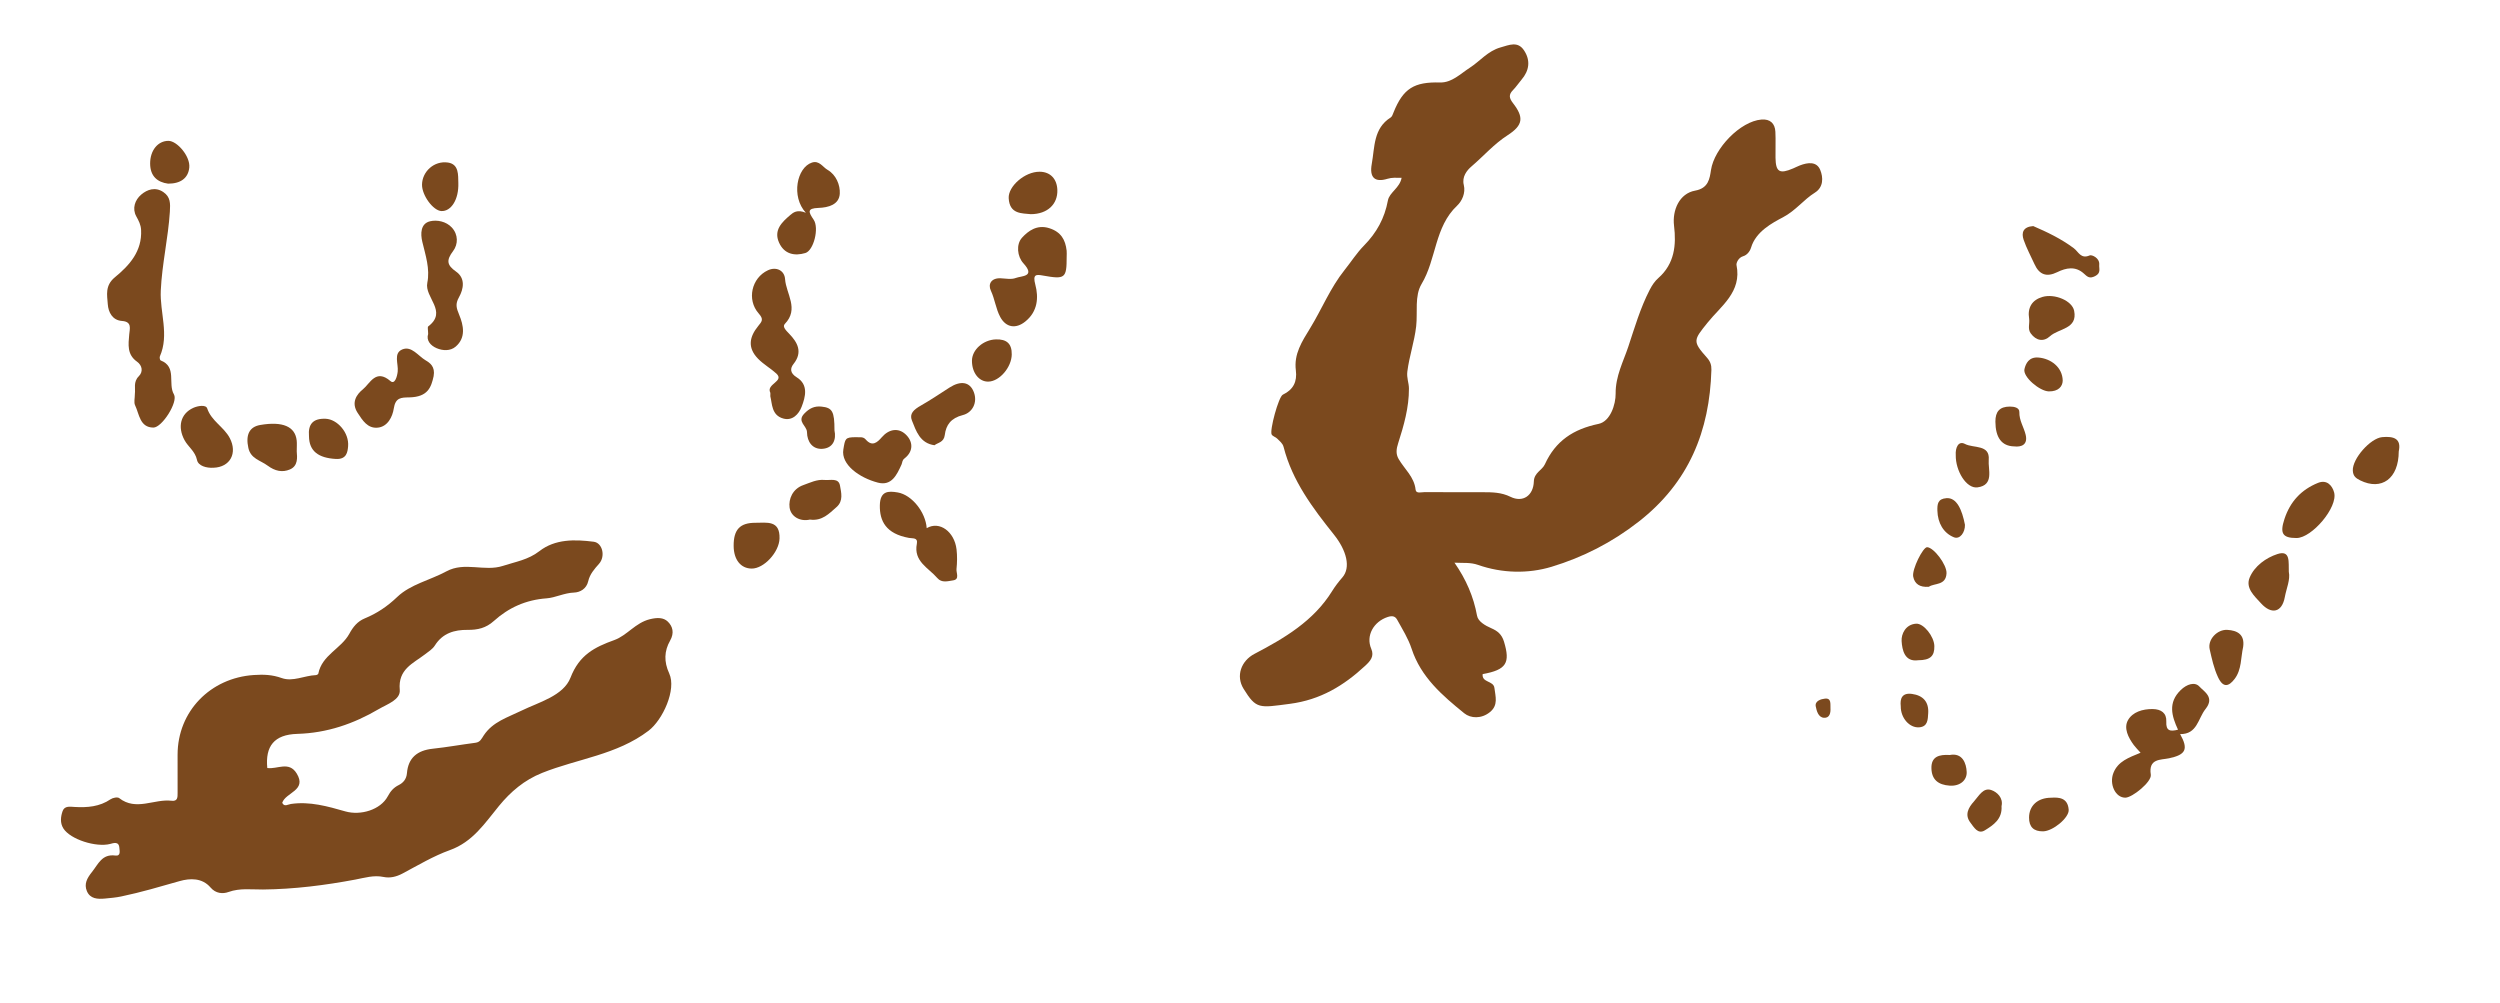 <?xml version="1.0" encoding="iso-8859-1"?>
<!-- Generator: Adobe Illustrator 16.0.0, SVG Export Plug-In . SVG Version: 6.00 Build 0)  -->
<!DOCTYPE svg PUBLIC "-//W3C//DTD SVG 1.1//EN" "http://www.w3.org/Graphics/SVG/1.1/DTD/svg11.dtd">
<svg version="1.1" id="Layer_1" xmlns="http://www.w3.org/2000/svg" xmlns:xlink="http://www.w3.org/1999/xlink" x="0px" y="0px"
	 width="401.604px" height="161.081px" viewBox="0 0 401.604 161.081" style="enable-background:new 0 0 401.604 161.081;"
	 xml:space="preserve">
<g>
	<g>
		<path style="fill:none;" d="M200.811,160.539c-65.998,0-131.995-0.007-197.993,0.04c-1.738,0.001-2.32-0.23-2.317-2.193
			c0.068-51.931,0.068-103.862,0-155.793C0.498,0.732,0.993,0.499,2.673,0.5C134.75,0.543,266.827,0.542,398.905,0.505
			c1.618,0,2.201,0.143,2.199,2.065c-0.074,52.013-0.071,104.026-0.009,156.039c0.002,1.747-0.438,1.973-2.047,1.972
			C332.969,160.532,266.89,160.539,200.811,160.539z M225.156,28.565c-0.291,1.635-1.958,2.334-2.2,3.641
			c-0.529,2.865-1.815,5.185-3.834,7.238c-1.168,1.188-2.08,2.625-3.127,3.935c-2.285,2.856-3.642,6.256-5.523,9.332
			c-1.332,2.176-2.634,4.15-2.303,6.783c0.23,1.823-0.399,3.1-2.094,3.91c-0.682,0.325-2.162,5.787-1.785,6.406
			c0.182,0.298,0.657,0.402,0.91,0.676c0.374,0.404,0.845,0.7,1.006,1.332c1.388,5.436,4.68,9.805,8.089,14.075
			c2.031,2.543,2.732,5.282,1.343,6.873c-0.611,0.701-1.157,1.408-1.648,2.201c-2.978,4.804-7.663,7.56-12.476,10.078
			c-2.119,1.108-3.03,3.528-1.737,5.615c2.046,3.305,2.497,3.051,7.437,2.405c4.901-0.642,8.648-2.913,12.094-6.112
			c0.815-0.757,1.499-1.508,0.973-2.728c-0.906-2.103,0.384-4.368,2.636-5.107c0.823-0.271,1.239-0.084,1.538,0.458
			c0.835,1.513,1.778,3.013,2.309,4.639c1.491,4.57,4.95,7.521,8.452,10.364c1.048,0.851,2.777,0.92,4.136-0.188
			c1.363-1.113,0.882-2.489,0.716-3.873c-0.145-1.202-2.052-0.823-1.892-2.227c3.829-0.688,4.465-1.789,3.429-5.216
			c-0.361-1.192-1.068-1.734-2.034-2.152c-1.001-0.434-2.126-1.088-2.294-2.01c-0.559-3.068-1.754-5.825-3.626-8.521
			c1.449,0.076,2.559-0.074,3.797,0.359c3.86,1.354,8.05,1.433,11.797,0.3c5.016-1.518,9.703-3.893,13.999-7.25
			c8.065-6.303,11.395-14.532,11.679-24.393c0.022-0.775-0.182-1.354-0.719-1.955c-2.364-2.646-2.13-2.825,0.068-5.577
			c2.167-2.714,5.571-4.95,4.684-9.306c-0.056-0.271,0.257-1.172,1.071-1.41c0.569-0.166,1.069-0.715,1.271-1.389
			c0.768-2.576,3.413-3.963,5.13-4.868c2.059-1.083,3.299-2.819,5.118-3.952c1.402-0.873,1.354-2.449,0.862-3.646
			c-0.577-1.406-2.002-1.215-3.261-0.733c-0.371,0.142-0.725,0.329-1.091,0.485c-2.188,0.936-2.795,0.576-2.833-1.711
			c-0.023-1.39,0.048-2.784-0.021-4.17c-0.066-1.36-0.854-2.081-2.232-1.971c-3.4,0.271-7.589,4.637-8.112,8.103
			c-0.212,1.398-0.403,2.933-2.552,3.319c-2.512,0.45-3.688,3.121-3.384,5.635c0.375,3.088,0.092,6.103-2.505,8.391
			c-0.578,0.508-1.009,1.141-1.398,1.894c-1.514,2.922-2.442,6.131-3.448,9.157c-0.772,2.325-2.062,4.731-2.03,7.515
			c0.021,1.744-0.857,4.482-2.736,4.875c-4.063,0.849-6.917,2.729-8.631,6.491c-0.442,0.97-1.73,1.34-1.773,2.751
			c-0.068,2.284-1.768,3.452-3.751,2.475c-1.489-0.732-2.937-0.735-4.457-0.74c-3.107-0.009-6.216,0.011-9.324-0.016
			c-0.512-0.005-1.389,0.303-1.463-0.388c-0.219-2.068-1.789-3.312-2.729-4.934c-0.489-0.845-0.354-1.65-0.07-2.536
			c0.915-2.859,1.742-5.74,1.729-8.79c-0.004-0.908-0.387-1.685-0.256-2.728c0.309-2.456,1.139-4.793,1.42-7.273
			c0.255-2.257-0.287-4.867,0.869-6.793c2.395-3.987,2.063-9.15,5.712-12.582c0.767-0.721,1.391-2.019,1.066-3.319
			c-0.326-1.316,0.507-2.355,1.229-2.97c1.94-1.653,3.612-3.601,5.797-5.008c2.516-1.62,2.657-2.869,0.875-5.171
			c-0.622-0.803-0.718-1.366,0.01-2.095c0.497-0.499,0.884-1.104,1.345-1.642c1.271-1.481,1.494-3.112,0.422-4.731
			c-1.013-1.528-2.387-0.866-3.784-0.474c-2.037,0.572-3.282,2.202-4.936,3.268c-1.488,0.96-2.882,2.411-4.771,2.361
			c-4.148-0.11-5.918,0.936-7.475,4.817c-0.115,0.288-0.225,0.661-0.455,0.806c-2.802,1.764-2.552,4.78-3.04,7.459
			c-0.399,2.193,0.49,3.018,2.521,2.391C223.628,28.492,224.31,28.559,225.156,28.565z M42.937,123.376
			c-0.339-3.492,1.089-5.378,4.827-5.486c4.77-0.138,9.051-1.613,13.085-3.983c1.352-0.795,3.519-1.493,3.372-3.086
			c-0.306-3.314,2.141-4.242,4.028-5.691c0.58-0.445,1.245-0.857,1.605-1.433c1.248-1.994,3.157-2.537,5.274-2.515
			c1.608,0.017,2.946-0.292,4.197-1.419c2.392-2.153,5.146-3.403,8.489-3.647c1.409-0.103,2.828-0.872,4.397-0.926
			c0.974-0.033,2.005-0.597,2.283-1.816c0.258-1.132,0.975-1.953,1.737-2.804c1.061-1.186,0.573-3.362-0.855-3.546
			c-3.027-0.388-6.187-0.46-8.728,1.514c-1.795,1.394-3.827,1.7-5.836,2.359c-2.992,0.981-6.137-0.719-9.103,0.887
			c-2.613,1.415-5.768,2.079-7.888,4.104c-1.606,1.536-3.262,2.641-5.227,3.451c-1.177,0.486-1.875,1.371-2.477,2.473
			c-1.307,2.39-4.396,3.415-4.979,6.398c-0.021,0.104-0.254,0.234-0.392,0.239c-1.847,0.07-3.704,1.109-5.483,0.474
			c-1.529-0.546-2.88-0.596-4.491-0.489c-6.961,0.459-12.241,5.829-12.241,12.808c0,2.045-0.007,4.09,0.002,6.134
			c0.003,0.688,0.021,1.377-0.972,1.256c-2.786-0.339-5.689,1.705-8.417-0.43c-0.262-0.205-1.021-0.052-1.377,0.189
			c-1.774,1.207-3.735,1.354-5.779,1.238c-0.713-0.04-1.614-0.217-1.924,0.656c-0.32,0.9-0.438,1.914,0.121,2.796
			c1.126,1.776,5.261,3.066,7.504,2.492c0.49-0.127,1.411-0.485,1.487,0.615c0.035,0.508,0.265,1.36-0.65,1.244
			c-2.146-0.272-2.717,1.35-3.754,2.65c-0.803,1.005-1.283,1.922-0.817,3.054c0.519,1.261,1.725,1.32,2.913,1.206
			c0.872-0.085,1.727-0.153,2.607-0.336c3.179-0.662,6.271-1.583,9.386-2.468c1.664-0.473,3.62-0.542,4.961,1.028
			c0.849,0.994,1.979,1.051,2.89,0.723c1.85-0.665,3.698-0.381,5.54-0.399c5.001-0.051,9.944-0.678,14.835-1.597
			c1.531-0.288,2.949-0.747,4.54-0.417c1.023,0.212,2.042-0.027,3.025-0.55c2.503-1.328,4.968-2.812,7.616-3.763
			c3.683-1.321,5.606-4.313,7.888-7.095c1.867-2.277,4.052-4.156,6.946-5.314c5.682-2.273,11.997-2.896,17.083-6.769
			c2.282-1.737,4.512-6.618,3.324-9.198c-0.884-1.918-0.8-3.624,0.138-5.274c0.708-1.248,0.417-2.3-0.371-3.061
			c-0.701-0.677-1.697-0.671-2.876-0.383c-2.325,0.567-3.662,2.609-5.705,3.346c-3.182,1.146-5.631,2.385-7.046,6.043
			c-1.131,2.922-5.099,3.944-7.868,5.298c-2.273,1.111-4.605,1.776-6.064,3.969c-0.368,0.553-0.562,1.093-1.334,1.192
			c-2.293,0.296-4.573,0.714-6.872,0.958c-2.492,0.264-3.939,1.481-4.137,3.931c-0.08,0.979-0.637,1.565-1.303,1.897
			c-0.861,0.428-1.341,1.003-1.783,1.826c-1.16,2.158-4.354,3.115-6.805,2.414c-2.843-0.812-5.724-1.639-8.748-1.194
			c-0.519,0.076-1.042,0.522-1.398-0.185c0.559-1.694,4.007-1.96,2.326-4.714C46.417,122.217,44.547,123.609,42.937,123.376z
			 M21.666,63.268c0,0.711-0.187,1.372,0.035,1.837c0.683,1.427,0.75,3.565,2.938,3.583c1.381,0.01,4.012-4.12,3.305-5.327
			c-1.019-1.737,0.527-4.432-2.137-5.463c-0.114-0.044-0.199-0.479-0.122-0.655c1.524-3.47-0.019-7.04,0.143-10.563
			c0.196-4.285,1.19-8.415,1.459-12.653c0.086-1.363,0.106-2.391-1.05-3.174c-1.284-0.87-2.584-0.419-3.558,0.412
			c-1.008,0.86-1.477,2.235-0.787,3.489c0.399,0.726,0.73,1.335,0.774,2.193c0.178,3.429-1.892,5.692-4.211,7.597
			c-1.614,1.326-1.246,2.859-1.139,4.336c0.09,1.244,0.712,2.566,2.288,2.68c1.645,0.119,1.233,1.265,1.156,2.162
			c-0.141,1.64-0.373,3.224,1.251,4.379c0.855,0.608,1.006,1.619,0.292,2.331C21.374,61.356,21.786,62.404,21.666,63.268z
			 M123.745,63.655c0.312,1.187,0.166,3.049,2.086,3.582c1.47,0.408,2.479-0.702,2.935-1.87c0.641-1.644,1.127-3.572-0.785-4.755
			c-1.095-0.678-1.066-1.445-0.508-2.143c1.537-1.919,0.61-3.494-0.684-4.838c-0.524-0.544-1.144-1.149-0.72-1.586
			c2.347-2.425,0.206-4.839,0.044-7.211c-0.094-1.386-1.406-2.039-2.751-1.415c-2.634,1.222-3.435,4.733-1.489,6.935
			c0.845,0.956,0.537,1.264-0.091,2.041c-1.355,1.675-1.782,3.418-0.006,5.237c0.91,0.932,2.04,1.55,2.94,2.38
			c1.357,1.251-1.69,1.67-0.976,3.072C123.774,63.148,123.745,63.244,123.745,63.655z M343.865,120.921
			c-1.946,0.8-3.605,1.38-4.35,3.214c-0.732,1.803,0.299,4.022,1.91,4.004c1.124-0.012,4.265-2.562,4.085-3.694
			c-0.414-2.621,1.592-2.348,2.936-2.635c2.666-0.567,3.147-1.435,1.774-3.883c2.769,0.036,2.86-2.505,4.084-4.037
			c1.502-1.88-0.239-2.786-0.993-3.606c-0.729-0.794-2.011-0.385-2.986,0.558c-2.099,2.029-1.46,4.179-0.445,6.376
			c-1.262,0.322-1.956,0.211-1.881-1.305c0.066-1.354-0.814-1.995-2.192-2.01c-1.626-0.019-3.229,0.482-3.964,1.786
			c-0.718,1.276,0.042,2.782,0.925,3.985C343.043,120.052,343.385,120.382,343.865,120.921z M171.352,41.25
			c0-0.326,0.031-0.656-0.005-0.979c-0.201-1.764-0.907-3.015-2.795-3.617c-1.96-0.624-3.387,0.445-4.376,1.533
			c-0.964,1.06-0.772,3.021,0.221,4.104c2.018,2.2-0.312,2.009-1.214,2.36c-0.708,0.276-1.611,0.093-2.424,0.052
			c-1.498-0.077-2.088,0.915-1.585,1.989c0.647,1.381,0.79,2.902,1.508,4.232c0.93,1.719,2.514,1.929,4,0.745
			c2.043-1.629,2.178-3.899,1.632-5.949c-0.449-1.687,0.142-1.649,1.217-1.457C171.101,44.903,171.353,44.731,171.352,41.25z
			 M68.779,53.651c-0.331,1.002,0.344,1.85,1.368,2.287c0.986,0.42,2.198,0.478,3.05-0.253c1.702-1.458,1.249-3.459,0.568-5.11
			c-0.449-1.091-0.654-1.718-0.035-2.822c0.75-1.337,1.06-3.055-0.471-4.124c-1.502-1.049-1.57-1.841-0.475-3.294
			c0.827-1.098,0.844-2.644-0.198-3.78c-0.908-0.991-2.384-1.274-3.498-1.008c-1.556,0.371-1.548,2.035-1.25,3.286
			c0.52,2.186,1.262,4.348,0.805,6.602c-0.478,2.356,3.32,4.588,0.156,6.994C68.642,52.547,68.779,53.055,68.779,53.651z
			 M148.867,84.846c-0.174-2.563-2.374-5.346-4.653-5.736c-1.495-0.256-2.836-0.274-2.875,2.077
			c-0.041,2.497,0.961,4.556,4.679,5.226c0.632,0.113,1.468-0.09,1.267,0.935c-0.562,2.855,1.88,3.872,3.292,5.517
			c0.708,0.824,1.709,0.49,2.526,0.37c1.1-0.162,0.489-1.188,0.552-1.812c0.105-1.051,0.13-2.132,0.005-3.179
			C153.319,85.406,150.93,83.634,148.867,84.846z M69.658,60.435c0.284-1.562-0.606-2.151-1.291-2.555
			c-1.194-0.705-2.25-2.363-3.736-1.751c-1.47,0.605-0.604,2.334-0.743,3.563c-0.095,0.845-0.474,2.123-1.167,1.523
			c-2.358-2.036-3.289,0.41-4.426,1.326c-0.985,0.793-1.932,2.108-0.848,3.777c0.812,1.25,1.61,2.509,3.185,2.385
			c1.679-0.131,2.434-1.831,2.62-3.056c0.274-1.808,1.19-1.785,2.496-1.812C68.752,63.775,69.268,62.197,69.658,60.435z
			 M129.457,34.182c-1.388-0.584-2.042-0.035-2.511,0.366c-1.311,1.121-2.707,2.402-1.799,4.424c0.835,1.861,2.494,2.194,4.23,1.673
			c1.329-0.399,2.242-4.001,1.333-5.346c-0.829-1.226-1.12-1.835,0.767-1.9c1.573-0.053,3.324-0.508,3.428-2.284
			c0.081-1.394-0.598-3.048-1.967-3.833c-0.767-0.44-1.325-1.551-2.503-1.167C128.01,26.902,127.047,31.576,129.457,34.182z
			 M137.479,70.233c-1.726,0.005-1.71,0.211-2.001,1.972c-0.403,2.435,2.578,4.552,5.556,5.328c2.207,0.575,3.042-1.268,3.788-2.903
			c0.151-0.333,0.077-0.673,0.482-0.988c1.523-1.184,1.348-2.786,0.161-3.882c-1.166-1.076-2.667-0.841-3.809,0.479
			c-0.741,0.856-1.551,1.561-2.585,0.362C138.616,70.072,138.023,70.293,137.479,70.233z M150.12,71.525
			c0.512-0.424,1.502-0.44,1.649-1.634c0.202-1.646,1.001-2.731,2.907-3.214c1.511-0.382,2.396-1.986,1.763-3.674
			c-0.635-1.692-2.124-1.883-3.894-0.754c-1.528,0.975-3.045,2.011-4.597,2.89c-1.18,0.668-1.895,1.318-1.455,2.417
			C147.174,69.252,147.778,71.199,150.12,71.525z M34.292,75.14c2.69-0.091,3.887-2.353,2.615-4.774
			c-0.94-1.79-2.937-2.715-3.625-4.763c-0.21-0.624-1.496-0.417-2.231-0.082c-2.095,0.954-2.537,3.1-1.413,5.178
			c0.597,1.104,1.715,1.788,2.01,3.197C31.849,74.847,33.167,75.207,34.292,75.14z M326.623,36.318
			c-1.637,0.109-1.934,1.069-1.541,2.216c0.458,1.34,1.152,2.6,1.738,3.897c0.771,1.708,1.955,2.13,3.658,1.29
			c1.431-0.706,2.921-0.992,4.255,0.208c0.567,0.51,0.899,0.896,1.824,0.431c0.995-0.5,0.609-1.195,0.666-1.835
			c0.097-1.099-1.208-1.637-1.529-1.496c-1.434,0.63-1.806-0.591-2.556-1.153C331.105,38.351,328.837,37.273,326.623,36.318z
			 M47.67,72.521c0-0.779,0.044-1.272-0.008-1.756c-0.242-2.259-2.265-3.113-5.862-2.495c-1.755,0.302-2.361,1.608-1.902,3.689
			c0.386,1.748,1.931,1.98,3.08,2.832c1.213,0.899,2.378,1.133,3.579,0.628C47.915,74.849,47.743,73.457,47.67,72.521z
			 M368.926,86.429c2.463-0.008,6.667-4.95,6.032-7.319c-0.28-1.048-1.121-2.136-2.598-1.536c-2.688,1.093-4.463,3-5.386,5.808
			C366.229,85.655,366.628,86.437,368.926,86.429z M117.855,87.714c0.018,2.194,1.132,3.598,2.881,3.623
			c1.976,0.028,4.42-2.634,4.488-4.821c0.093-2.995-2.047-2.534-3.875-2.535C118.851,83.979,117.834,85.081,117.855,87.714z
			 M385.339,72.511c0.444-2.03-0.769-2.463-2.657-2.291c-1.905,0.174-4.815,3.484-4.721,5.376c0.043,0.859,0.44,1.206,1.192,1.576
			C382.574,78.854,385.331,76.906,385.339,72.511z M367.679,91.85c-0.07-1.49,0.329-3.556-1.844-2.842
			c-1.797,0.589-3.668,1.902-4.447,3.779c-0.703,1.69,0.767,2.968,1.827,4.133c1.687,1.852,3.371,1.477,3.823-1.012
			C367.291,94.518,367.945,93.143,367.679,91.85z M165.591,34.405c2.682-0.007,4.346-1.616,4.264-3.902
			c-0.063-1.744-1.103-2.899-2.84-2.915c-2.402-0.021-5.071,2.356-4.977,4.242C162.171,34.46,164.225,34.246,165.591,34.405z
			 M130.109,83.467c1.965,0.265,3.08-0.962,4.28-2.017c1.125-0.987,0.743-2.33,0.55-3.436c-0.225-1.298-1.548-0.822-2.471-0.913
			c-1.246-0.123-2.317,0.434-3.438,0.83c-1.726,0.61-2.369,2.264-2.19,3.595C127.035,82.978,128.515,83.832,130.109,83.467z
			 M325.964,51.204c0.113,0.77-0.274,1.614,0.253,2.344c0.874,1.208,2.072,1.406,3.102,0.462c1.388-1.273,4.468-1.124,3.877-4.084
			c-0.322-1.62-3.114-2.787-5.068-2.233C326.452,48.168,325.665,49.395,325.964,51.204z M360.345,103.91
			c0.279-1.996-0.952-2.635-2.543-2.727c-1.622-0.094-3.195,1.557-2.835,3.122c0.346,1.505,0.663,3.037,1.343,4.487
			c0.834,1.781,1.741,1.468,2.652,0.286C360.124,107.572,359.952,105.641,360.345,103.91z M67.794,29.668
			c-0.017,1.713,1.784,4.169,3.106,4.236c1.54,0.078,2.822-1.813,2.727-4.526c-0.042-1.215,0.131-2.995-1.656-3.265
			C69.745,25.778,67.815,27.562,67.794,29.668z M156.137,57.945c-0.01,1.937,1.138,3.398,2.638,3.359
			c1.809-0.047,3.723-2.318,3.753-4.354c0.027-1.771-0.838-2.479-2.535-2.43C157.966,54.579,156.146,56.168,156.137,57.945z
			 M27.001,29.503c1.995,0.009,3.236-0.876,3.406-2.586c0.181-1.806-1.957-4.287-3.346-4.289c-1.693-0.003-2.948,1.523-2.943,3.642
			C24.124,28.315,25.296,29.278,27.001,29.503z M49.634,70.062c0.021,2.422,1.519,3.505,4.318,3.664
			c1.727,0.099,1.888-1.108,1.967-2.022c0.193-2.216-1.756-4.359-3.6-4.434C50.304,67.189,49.47,68.113,49.634,70.062z
			 M314.173,73.092c-0.049,2.54,1.711,5.432,3.486,5.201c2.741-0.356,1.681-2.893,1.813-4.425c0.217-2.512-2.472-1.835-3.806-2.547
			C314.575,70.736,314.095,71.976,314.173,73.092z M134.051,69.138c0.006-3.068-0.345-3.641-2.094-3.822
			c-1.146-0.118-1.957,0.29-2.762,1.132c-1.223,1.279,0.429,1.959,0.44,2.96c0.017,1.607,0.924,2.78,2.445,2.694
			C133.846,72.002,134.368,70.592,134.051,69.138z M329.487,128.146c-2.179,0.014-3.526,1.299-3.535,3.186
			c-0.008,1.522,0.756,2.242,2.263,2.215c1.571-0.029,4.198-2.196,4.103-3.469C332.172,128.153,330.775,128.061,329.487,128.146z
			 M321.53,129.506c0.309-1.339-0.717-2.273-1.644-2.593c-1.31-0.45-1.998,0.96-2.778,1.82c-0.918,1.013-1.537,2.169-0.577,3.415
			c0.538,0.698,1.184,1.933,2.306,1.244C320.208,132.552,321.672,131.578,321.53,129.506z M309.859,94.259
			c0.847-0.611,2.741-0.152,2.834-2.167c0.062-1.376-2.048-4.156-3.119-4.189c-0.659-0.021-2.461,3.571-2.233,4.729
			C307.567,93.782,308.376,94.382,309.859,94.259z M331.358,61.159c-0.029-2.172-1.926-3.571-3.917-3.726
			c-1.501-0.116-2.022,0.954-2.231,1.864c-0.286,1.246,2.467,3.554,3.919,3.576C330.669,62.897,331.328,62.077,331.358,61.159z
			 M323.541,71.709c1.229,0.147,2.235-0.297,1.866-1.862c-0.287-1.221-1.049-2.287-1.017-3.661c0.017-0.685-0.797-0.877-1.527-0.875
			c-1.65,0.006-2.329,0.823-2.319,2.428C320.559,70.261,321.525,71.657,323.541,71.709z M308.152,106.062
			c1.927-0.011,2.621-0.661,2.586-2.276c-0.034-1.54-1.719-3.676-2.935-3.595c-1.7,0.113-2.399,1.676-2.325,2.801
			C305.57,104.397,305.941,106.376,308.152,106.062z M313.21,121.284c-1.696-0.102-2.986,0.24-2.943,2.131
			c0.041,1.84,1.104,2.671,2.938,2.794c1.686,0.113,2.779-0.894,2.727-2.188C315.876,122.627,315.259,120.884,313.21,121.284z
			 M315.653,84.306c-0.464-2.41-1.316-4.393-2.958-4.281c-1.418,0.097-1.498,0.949-1.471,2.012c0.05,1.954,0.968,3.593,2.649,4.271
			C314.85,86.702,315.681,85.523,315.653,84.306z M305.34,113.452c-0.024,1.875,1.404,3.509,2.962,3.387
			c1.398-0.11,1.384-1.266,1.447-2.276c0.115-1.839-0.847-2.845-2.598-3.09C305.542,111.248,305.2,112.228,305.34,113.452z
			 M294.051,113.744c-0.032-0.674,0.159-1.628-0.886-1.516c-0.607,0.066-1.662,0.356-1.478,1.261
			c0.14,0.686,0.392,1.754,1.315,1.817C293.913,115.369,294.095,114.539,294.051,113.744z"/>
		<path style="fill-rule:evenodd;clip-rule:evenodd;fill:#7B491E;" d="M225.156,28.565c-0.846-0.006-1.527-0.073-2.273,0.157
			c-2.031,0.626-2.921-0.198-2.521-2.391c0.488-2.679,0.238-5.695,3.04-7.459c0.23-0.145,0.34-0.519,0.455-0.806
			c1.557-3.881,3.326-4.927,7.475-4.817c1.889,0.05,3.282-1.401,4.771-2.361c1.653-1.066,2.898-2.696,4.936-3.268
			c1.397-0.393,2.771-1.054,3.784,0.474c1.072,1.619,0.85,3.25-0.422,4.731c-0.461,0.537-0.848,1.143-1.345,1.642
			c-0.728,0.729-0.632,1.292-0.01,2.095c1.782,2.302,1.641,3.551-0.875,5.171c-2.185,1.407-3.856,3.354-5.797,5.008
			c-0.722,0.615-1.555,1.654-1.229,2.97c0.324,1.3-0.3,2.598-1.066,3.319c-3.648,3.432-3.317,8.594-5.712,12.582
			c-1.156,1.926-0.614,4.536-0.869,6.793c-0.281,2.48-1.111,4.817-1.42,7.273c-0.131,1.043,0.252,1.82,0.256,2.728
			c0.014,3.05-0.813,5.931-1.729,8.79c-0.283,0.886-0.419,1.691,0.07,2.536c0.939,1.622,2.51,2.866,2.729,4.934
			c0.074,0.691,0.951,0.383,1.463,0.388c3.108,0.027,6.217,0.007,9.324,0.016c1.521,0.005,2.968,0.007,4.457,0.74
			c1.983,0.977,3.683-0.191,3.751-2.475c0.043-1.412,1.331-1.781,1.773-2.751c1.714-3.762,4.567-5.642,8.631-6.491
			c1.879-0.393,2.757-3.131,2.736-4.875c-0.031-2.784,1.258-5.19,2.03-7.515c1.006-3.025,1.935-6.235,3.448-9.157
			c0.39-0.753,0.82-1.386,1.398-1.894c2.597-2.288,2.88-5.303,2.505-8.391c-0.305-2.515,0.872-5.185,3.384-5.635
			c2.148-0.386,2.34-1.921,2.552-3.319c0.523-3.466,4.712-7.832,8.112-8.103c1.378-0.109,2.166,0.611,2.232,1.971
			c0.068,1.387-0.003,2.78,0.021,4.17c0.038,2.288,0.645,2.647,2.833,1.711c0.366-0.156,0.72-0.343,1.091-0.485
			c1.259-0.481,2.684-0.673,3.261,0.733c0.491,1.196,0.54,2.773-0.862,3.646c-1.819,1.133-3.06,2.869-5.118,3.952
			c-1.717,0.904-4.362,2.292-5.13,4.868c-0.202,0.674-0.702,1.224-1.271,1.389c-0.814,0.238-1.127,1.139-1.071,1.41
			c0.888,4.355-2.517,6.591-4.684,9.306c-2.198,2.752-2.433,2.931-0.068,5.577c0.537,0.602,0.741,1.18,0.719,1.955
			c-0.284,9.861-3.613,18.09-11.679,24.393c-4.296,3.357-8.983,5.732-13.999,7.25c-3.747,1.133-7.937,1.055-11.797-0.3
			c-1.238-0.434-2.348-0.283-3.797-0.359c1.872,2.696,3.067,5.453,3.626,8.521c0.168,0.922,1.293,1.576,2.294,2.01
			c0.966,0.418,1.673,0.96,2.034,2.152c1.036,3.427,0.4,4.527-3.429,5.216c-0.16,1.403,1.747,1.024,1.892,2.227
			c0.166,1.384,0.647,2.76-0.716,3.873c-1.358,1.108-3.088,1.039-4.136,0.188c-3.502-2.844-6.961-5.794-8.452-10.364
			c-0.53-1.626-1.474-3.126-2.309-4.639c-0.299-0.542-0.715-0.729-1.538-0.458c-2.252,0.739-3.542,3.005-2.636,5.107
			c0.526,1.22-0.157,1.971-0.973,2.728c-3.445,3.199-7.192,5.471-12.094,6.112c-4.939,0.646-5.391,0.899-7.437-2.405
			c-1.293-2.087-0.381-4.507,1.737-5.615c4.812-2.519,9.498-5.274,12.476-10.078c0.491-0.793,1.037-1.5,1.648-2.201
			c1.39-1.591,0.688-4.33-1.343-6.873c-3.409-4.27-6.701-8.639-8.089-14.075c-0.161-0.632-0.632-0.928-1.006-1.332
			c-0.253-0.274-0.729-0.378-0.91-0.676c-0.377-0.619,1.104-6.081,1.785-6.406c1.694-0.81,2.324-2.087,2.094-3.91
			c-0.331-2.633,0.971-4.606,2.303-6.783c1.882-3.075,3.238-6.475,5.523-9.332c1.047-1.31,1.959-2.747,3.127-3.935
			c2.019-2.053,3.305-4.373,3.834-7.238C223.198,30.9,224.865,30.201,225.156,28.565z"/>
		<path style="fill-rule:evenodd;clip-rule:evenodd;fill:#7B491E;" d="M42.937,123.376c1.611,0.233,3.481-1.159,4.724,0.876
			c1.682,2.754-1.767,3.02-2.326,4.714c0.356,0.707,0.879,0.261,1.398,0.185c3.024-0.444,5.905,0.382,8.748,1.194
			c2.452,0.701,5.646-0.256,6.805-2.414c0.442-0.823,0.922-1.398,1.783-1.826c0.667-0.332,1.224-0.918,1.303-1.897
			c0.198-2.449,1.645-3.667,4.137-3.931c2.299-0.244,4.578-0.662,6.872-0.958c0.771-0.1,0.966-0.64,1.334-1.192
			c1.459-2.192,3.791-2.857,6.064-3.969c2.769-1.354,6.737-2.376,7.868-5.298c1.415-3.658,3.864-4.897,7.046-6.043
			c2.042-0.736,3.38-2.778,5.705-3.346c1.179-0.288,2.175-0.294,2.876,0.383c0.788,0.761,1.08,1.812,0.371,3.061
			c-0.938,1.65-1.021,3.356-0.138,5.274c1.188,2.58-1.042,7.461-3.324,9.198c-5.086,3.873-11.401,4.495-17.083,6.769
			c-2.894,1.158-5.079,3.037-6.946,5.314c-2.281,2.781-4.205,5.773-7.888,7.095c-2.648,0.951-5.113,2.435-7.616,3.763
			c-0.984,0.522-2.002,0.762-3.025,0.55c-1.591-0.33-3.008,0.129-4.54,0.417c-4.891,0.919-9.834,1.546-14.835,1.597
			c-1.842,0.019-3.69-0.266-5.54,0.399c-0.91,0.328-2.041,0.271-2.89-0.723c-1.341-1.57-3.297-1.501-4.961-1.028
			c-3.115,0.885-6.207,1.806-9.386,2.468c-0.881,0.183-1.735,0.251-2.607,0.336c-1.188,0.114-2.394,0.055-2.913-1.206
			c-0.466-1.132,0.014-2.049,0.817-3.054c1.037-1.301,1.608-2.923,3.754-2.65c0.916,0.116,0.685-0.736,0.65-1.244
			c-0.077-1.101-0.997-0.742-1.487-0.615c-2.243,0.574-6.377-0.716-7.504-2.492c-0.558-0.882-0.44-1.896-0.121-2.796
			c0.31-0.873,1.21-0.696,1.924-0.656c2.044,0.116,4.005-0.031,5.779-1.238c0.355-0.241,1.115-0.395,1.377-0.189
			c2.728,2.135,5.63,0.091,8.417,0.43c0.993,0.121,0.975-0.568,0.972-1.256c-0.009-2.044-0.003-4.089-0.002-6.134
			c0-6.979,5.28-12.349,12.241-12.808c1.611-0.106,2.961-0.057,4.491,0.489c1.779,0.636,3.636-0.403,5.483-0.474
			c0.138-0.005,0.372-0.135,0.392-0.239c0.583-2.983,3.672-4.009,4.979-6.398c0.602-1.102,1.3-1.986,2.477-2.473
			c1.965-0.811,3.621-1.915,5.227-3.451c2.12-2.025,5.274-2.689,7.888-4.104c2.965-1.605,6.11,0.095,9.103-0.887
			c2.01-0.659,4.041-0.966,5.836-2.359c2.541-1.974,5.7-1.901,8.728-1.514c1.428,0.184,1.917,2.36,0.855,3.546
			c-0.762,0.851-1.479,1.672-1.737,2.804c-0.278,1.22-1.309,1.783-2.283,1.816c-1.569,0.054-2.988,0.823-4.397,0.926
			c-3.343,0.244-6.097,1.494-8.489,3.647c-1.251,1.127-2.589,1.436-4.197,1.419c-2.118-0.022-4.027,0.521-5.274,2.515
			c-0.36,0.575-1.025,0.987-1.605,1.433c-1.887,1.449-4.334,2.377-4.028,5.691c0.147,1.593-2.02,2.291-3.372,3.086
			c-4.035,2.37-8.316,3.846-13.085,3.983C44.025,117.998,42.598,119.884,42.937,123.376z"/>
		<path style="fill-rule:evenodd;clip-rule:evenodd;fill:#7B491E;" d="M21.666,63.268c0.12-0.864-0.292-1.912,0.636-2.836
			c0.715-0.712,0.563-1.722-0.292-2.331c-1.624-1.155-1.392-2.74-1.251-4.379c0.077-0.897,0.489-2.043-1.156-2.162
			c-1.576-0.114-2.198-1.436-2.288-2.68c-0.107-1.477-0.475-3.01,1.139-4.336c2.319-1.905,4.389-4.168,4.211-7.597
			c-0.044-0.858-0.375-1.468-0.774-2.193c-0.69-1.254-0.221-2.629,0.787-3.489c0.974-0.831,2.274-1.282,3.558-0.412
			c1.156,0.783,1.136,1.811,1.05,3.174c-0.269,4.238-1.263,8.368-1.459,12.653c-0.161,3.523,1.381,7.093-0.143,10.563
			c-0.078,0.176,0.007,0.611,0.122,0.655c2.664,1.031,1.118,3.727,2.137,5.463c0.708,1.207-1.924,5.337-3.305,5.327
			c-2.188-0.018-2.255-2.156-2.938-3.583C21.479,64.64,21.666,63.979,21.666,63.268z"/>
		<path style="fill-rule:evenodd;clip-rule:evenodd;fill:#7B491E;" d="M123.745,63.655c0-0.411,0.029-0.507-0.004-0.572
			c-0.714-1.402,2.333-1.821,0.976-3.072c-0.9-0.83-2.03-1.449-2.94-2.38c-1.776-1.819-1.35-3.562,0.006-5.237
			c0.628-0.776,0.936-1.084,0.091-2.041c-1.946-2.202-1.146-5.713,1.489-6.935c1.346-0.624,2.657,0.029,2.751,1.415
			c0.161,2.372,2.302,4.787-0.044,7.211c-0.423,0.437,0.196,1.042,0.72,1.586c1.294,1.344,2.22,2.918,0.684,4.838
			c-0.558,0.698-0.587,1.465,0.508,2.143c1.912,1.183,1.426,3.112,0.785,4.755c-0.455,1.168-1.464,2.277-2.935,1.87
			C123.911,66.704,124.057,64.842,123.745,63.655z"/>
		<path style="fill-rule:evenodd;clip-rule:evenodd;fill:#7B491E;" d="M343.865,120.921c-0.479-0.539-0.821-0.869-1.098-1.247
			c-0.883-1.203-1.643-2.709-0.925-3.985c0.734-1.304,2.338-1.805,3.964-1.786c1.378,0.015,2.259,0.656,2.192,2.01
			c-0.075,1.516,0.619,1.627,1.881,1.305c-1.015-2.197-1.653-4.347,0.445-6.376c0.976-0.942,2.257-1.352,2.986-0.558
			c0.754,0.82,2.495,1.727,0.993,3.606c-1.224,1.532-1.315,4.073-4.084,4.037c1.373,2.448,0.892,3.315-1.774,3.883
			c-1.344,0.287-3.35,0.014-2.936,2.635c0.18,1.133-2.961,3.683-4.085,3.694c-1.611,0.019-2.643-2.201-1.91-4.004
			C340.259,122.301,341.918,121.721,343.865,120.921z"/>
		<path style="fill-rule:evenodd;clip-rule:evenodd;fill:#7B491E;" d="M171.352,41.25c0.001,3.48-0.251,3.652-3.821,3.014
			c-1.075-0.192-1.667-0.23-1.217,1.457c0.546,2.05,0.411,4.32-1.632,5.949c-1.485,1.184-3.07,0.974-4-0.745
			c-0.718-1.33-0.861-2.851-1.508-4.232c-0.503-1.075,0.087-2.066,1.585-1.989c0.813,0.042,1.716,0.224,2.424-0.052
			c0.902-0.352,3.231-0.16,1.214-2.36c-0.993-1.083-1.186-3.044-0.221-4.104c0.989-1.088,2.416-2.157,4.376-1.533
			c1.888,0.602,2.595,1.853,2.795,3.617C171.383,40.594,171.352,40.924,171.352,41.25z"/>
		<path style="fill-rule:evenodd;clip-rule:evenodd;fill:#7B491E;" d="M68.779,53.651c0-0.596-0.137-1.104,0.02-1.223
			c3.164-2.406-0.634-4.638-0.156-6.994c0.457-2.254-0.286-4.417-0.805-6.602c-0.298-1.251-0.306-2.915,1.25-3.286
			c1.114-0.266,2.59,0.017,3.498,1.008c1.042,1.136,1.025,2.682,0.198,3.78c-1.095,1.453-1.027,2.245,0.475,3.294
			c1.53,1.068,1.221,2.787,0.471,4.124c-0.619,1.104-0.415,1.731,0.035,2.822c0.681,1.651,1.134,3.652-0.568,5.11
			c-0.853,0.731-2.064,0.673-3.05,0.253C69.123,55.5,68.449,54.653,68.779,53.651z"/>
		<path style="fill-rule:evenodd;clip-rule:evenodd;fill:#7B491E;" d="M148.867,84.846c2.063-1.212,4.452,0.561,4.792,3.396
			c0.125,1.047,0.101,2.128-0.005,3.179c-0.062,0.625,0.548,1.65-0.552,1.812c-0.817,0.12-1.819,0.454-2.526-0.37
			c-1.412-1.645-3.854-2.661-3.292-5.517c0.202-1.024-0.635-0.821-1.267-0.935c-3.718-0.67-4.72-2.729-4.679-5.226
			c0.039-2.352,1.38-2.333,2.875-2.077C146.493,79.5,148.693,82.282,148.867,84.846z"/>
		<path style="fill-rule:evenodd;clip-rule:evenodd;fill:#7B491E;" d="M69.658,60.435c-0.39,1.762-0.905,3.341-3.91,3.401
			c-1.306,0.026-2.222,0.003-2.496,1.812c-0.186,1.226-0.941,2.925-2.62,3.056c-1.575,0.124-2.373-1.135-3.185-2.385
			c-1.084-1.669-0.138-2.984,0.848-3.777c1.137-0.916,2.068-3.362,4.426-1.326c0.694,0.599,1.072-0.678,1.167-1.523
			c0.139-1.229-0.727-2.958,0.743-3.563c1.486-0.611,2.542,1.046,3.736,1.751C69.051,58.284,69.941,58.873,69.658,60.435z"/>
		<path style="fill-rule:evenodd;clip-rule:evenodd;fill:#7B491E;" d="M129.457,34.182c-2.409-2.606-1.446-7.279,0.977-8.067
			c1.179-0.383,1.737,0.728,2.503,1.167c1.369,0.786,2.048,2.44,1.967,3.833c-0.104,1.775-1.854,2.23-3.428,2.284
			c-1.887,0.065-1.595,0.674-0.767,1.9c0.909,1.345-0.003,4.947-1.333,5.346c-1.736,0.521-3.395,0.188-4.23-1.673
			c-0.907-2.022,0.489-3.304,1.799-4.424C127.415,34.147,128.069,33.598,129.457,34.182z"/>
		<path style="fill-rule:evenodd;clip-rule:evenodd;fill:#7B491E;" d="M137.48,70.231c0.543,0.062,1.136-0.159,1.59,0.369
			c1.034,1.199,1.844,0.495,2.585-0.362c1.142-1.32,2.644-1.555,3.809-0.479c1.188,1.096,1.362,2.698-0.161,3.882
			c-0.405,0.315-0.331,0.655-0.482,0.988c-0.746,1.636-1.582,3.479-3.788,2.903c-2.978-0.775-5.958-2.893-5.556-5.328
			C135.77,70.444,135.754,70.238,137.48,70.231z"/>
		<path style="fill-rule:evenodd;clip-rule:evenodd;fill:#7B491E;" d="M150.12,71.525c-2.342-0.326-2.945-2.272-3.626-3.97
			c-0.44-1.098,0.275-1.749,1.455-2.417c1.551-0.878,3.068-1.915,4.597-2.89c1.77-1.129,3.259-0.938,3.894,0.754
			c0.634,1.688-0.252,3.292-1.763,3.674c-1.906,0.483-2.706,1.568-2.907,3.214C151.622,71.084,150.631,71.101,150.12,71.525z"/>
		<path style="fill-rule:evenodd;clip-rule:evenodd;fill:#7B491E;" d="M34.292,75.14c-1.126,0.067-2.444-0.293-2.644-1.245
			c-0.295-1.409-1.413-2.093-2.01-3.197c-1.124-2.078-0.682-4.224,1.413-5.178c0.735-0.334,2.021-0.542,2.231,0.082
			c0.688,2.047,2.685,2.973,3.625,4.763C38.18,72.787,36.983,75.048,34.292,75.14z"/>
		<path style="fill-rule:evenodd;clip-rule:evenodd;fill:#7B491E;" d="M326.623,36.318c2.215,0.956,4.482,2.033,6.516,3.557
			c0.75,0.562,1.122,1.784,2.556,1.153c0.321-0.141,1.626,0.396,1.529,1.496c-0.057,0.64,0.329,1.334-0.666,1.835
			c-0.925,0.465-1.257,0.079-1.824-0.431c-1.334-1.199-2.824-0.914-4.255-0.208c-1.703,0.84-2.887,0.417-3.658-1.29
			c-0.586-1.297-1.28-2.557-1.738-3.897C324.689,37.387,324.986,36.427,326.623,36.318z"/>
		<path style="fill-rule:evenodd;clip-rule:evenodd;fill:#7B491E;" d="M47.67,72.521c0.072,0.936,0.245,2.328-1.113,2.898
			c-1.201,0.505-2.366,0.271-3.579-0.628c-1.149-0.852-2.694-1.084-3.08-2.832c-0.459-2.081,0.146-3.387,1.902-3.689
			c3.597-0.618,5.62,0.236,5.862,2.495C47.715,71.249,47.67,71.742,47.67,72.521z"/>
		<path style="fill-rule:evenodd;clip-rule:evenodd;fill:#7B491E;" d="M368.926,86.429c-2.298,0.008-2.697-0.773-1.951-3.047
			c0.923-2.809,2.698-4.715,5.386-5.808c1.477-0.6,2.317,0.488,2.598,1.536C375.593,81.479,371.389,86.421,368.926,86.429z"/>
		<path style="fill-rule:evenodd;clip-rule:evenodd;fill:#7B491E;" d="M117.855,87.714c-0.021-2.633,0.996-3.735,3.494-3.733
			c1.828,0.001,3.968-0.46,3.875,2.535c-0.068,2.188-2.512,4.85-4.488,4.821C118.987,91.312,117.873,89.908,117.855,87.714z"/>
		<path style="fill-rule:evenodd;clip-rule:evenodd;fill:#7B491E;" d="M385.339,72.511c-0.009,4.395-2.766,6.343-6.186,4.662
			c-0.752-0.37-1.149-0.717-1.192-1.576c-0.095-1.893,2.815-5.202,4.721-5.376C384.571,70.047,385.784,70.481,385.339,72.511z"/>
		<path style="fill-rule:evenodd;clip-rule:evenodd;fill:#7B491E;" d="M367.679,91.85c0.266,1.293-0.389,2.668-0.641,4.059
			c-0.452,2.488-2.137,2.863-3.823,1.012c-1.061-1.165-2.53-2.442-1.827-4.133c0.779-1.877,2.65-3.19,4.447-3.779
			C368.008,88.294,367.609,90.359,367.679,91.85z"/>
		<path style="fill-rule:evenodd;clip-rule:evenodd;fill:#7B491E;" d="M165.591,34.405c-1.367-0.16-3.42,0.055-3.553-2.575
			c-0.095-1.885,2.575-4.262,4.977-4.242c1.737,0.015,2.776,1.171,2.84,2.915C169.938,32.789,168.273,34.398,165.591,34.405z"/>
		<path style="fill-rule:evenodd;clip-rule:evenodd;fill:#7B491E;" d="M130.109,83.467c-1.595,0.365-3.074-0.489-3.269-1.94
			c-0.179-1.331,0.464-2.985,2.19-3.595c1.121-0.396,2.192-0.953,3.438-0.83c0.923,0.091,2.246-0.386,2.471,0.913
			c0.192,1.106,0.574,2.449-0.55,3.436C133.189,82.505,132.075,83.731,130.109,83.467z"/>
		<path style="fill-rule:evenodd;clip-rule:evenodd;fill:#7B491E;" d="M325.964,51.204c-0.3-1.809,0.487-3.036,2.163-3.511
			c1.954-0.554,4.746,0.613,5.068,2.233c0.591,2.96-2.489,2.811-3.877,4.084c-1.029,0.944-2.228,0.745-3.102-0.462
			C325.69,52.818,326.078,51.974,325.964,51.204z"/>
		<path style="fill-rule:evenodd;clip-rule:evenodd;fill:#7B491E;" d="M360.345,103.91c-0.394,1.73-0.222,3.662-1.383,5.169
			c-0.911,1.182-1.818,1.495-2.652-0.286c-0.68-1.45-0.997-2.982-1.343-4.487c-0.36-1.565,1.213-3.216,2.835-3.122
			C359.393,101.275,360.625,101.914,360.345,103.91z"/>
		<path style="fill-rule:evenodd;clip-rule:evenodd;fill:#7B491E;" d="M67.794,29.668c0.021-2.105,1.951-3.89,4.177-3.555
			c1.787,0.27,1.613,2.05,1.656,3.265c0.095,2.713-1.187,4.604-2.727,4.526C69.578,33.837,67.777,31.381,67.794,29.668z"/>
		<path style="fill-rule:evenodd;clip-rule:evenodd;fill:#7B491E;" d="M156.137,57.945c0.009-1.777,1.829-3.367,3.857-3.425
			c1.696-0.048,2.562,0.66,2.535,2.43c-0.031,2.036-1.944,4.307-3.753,4.354C157.275,61.343,156.127,59.882,156.137,57.945z"/>
		<path style="fill-rule:evenodd;clip-rule:evenodd;fill:#7B491E;" d="M27.001,29.503c-1.706-0.226-2.877-1.188-2.883-3.233
			c-0.005-2.119,1.25-3.645,2.943-3.642c1.39,0.002,3.527,2.483,3.346,4.289C30.237,28.627,28.996,29.512,27.001,29.503z"/>
		<path style="fill-rule:evenodd;clip-rule:evenodd;fill:#7B491E;" d="M49.636,70.064c-0.166-1.951,0.668-2.875,2.683-2.793
			c1.844,0.074,3.793,2.217,3.6,4.434c-0.079,0.914-0.24,2.121-1.967,2.022C51.153,73.567,49.656,72.484,49.636,70.064z"/>
		<path style="fill-rule:evenodd;clip-rule:evenodd;fill:#7B491E;" d="M314.176,73.094c-0.081-1.118,0.398-2.358,1.491-1.773
			c1.334,0.712,4.022,0.036,3.806,2.547c-0.133,1.533,0.928,4.069-1.813,4.425C315.884,78.524,314.125,75.632,314.176,73.094z"/>
		<path style="fill-rule:evenodd;clip-rule:evenodd;fill:#7B491E;" d="M134.051,69.138c0.317,1.454-0.205,2.864-1.971,2.964
			c-1.521,0.086-2.428-1.087-2.445-2.694c-0.011-1.001-1.663-1.681-0.44-2.96c0.805-0.842,1.615-1.25,2.762-1.132
			C133.706,65.498,134.057,66.07,134.051,69.138z"/>
		<path style="fill-rule:evenodd;clip-rule:evenodd;fill:#7B491E;" d="M329.487,128.146c1.288-0.085,2.686,0.008,2.83,1.932
			c0.096,1.272-2.531,3.439-4.103,3.469c-1.507,0.027-2.271-0.692-2.263-2.215C325.96,129.444,327.308,128.159,329.487,128.146z"/>
		<path style="fill-rule:evenodd;clip-rule:evenodd;fill:#7B491E;" d="M321.53,129.506c0.143,2.072-1.322,3.046-2.693,3.887
			c-1.122,0.688-1.768-0.546-2.306-1.244c-0.96-1.246-0.341-2.402,0.577-3.415c0.78-0.86,1.469-2.271,2.778-1.82
			C320.813,127.232,321.838,128.167,321.53,129.506z"/>
		<path style="fill-rule:evenodd;clip-rule:evenodd;fill:#7B491E;" d="M309.859,94.259c-1.482,0.123-2.292-0.477-2.519-1.627
			c-0.228-1.158,1.574-4.75,2.233-4.729c1.071,0.033,3.181,2.813,3.119,4.189C312.6,94.106,310.706,93.647,309.859,94.259z"/>
		<path style="fill-rule:evenodd;clip-rule:evenodd;fill:#7B491E;" d="M331.358,61.159c-0.03,0.918-0.688,1.738-2.229,1.715
			c-1.452-0.022-4.205-2.33-3.919-3.576c0.209-0.911,0.73-1.98,2.231-1.864C329.432,57.587,331.329,58.986,331.358,61.159z"/>
		<path style="fill-rule:evenodd;clip-rule:evenodd;fill:#7B491E;" d="M323.541,71.709c-2.016-0.052-2.981-1.448-2.997-3.969
			c-0.01-1.605,0.669-2.422,2.319-2.428c0.73-0.003,1.544,0.19,1.527,0.875c-0.032,1.374,0.729,2.439,1.017,3.661
			C325.776,71.412,324.769,71.856,323.541,71.709z"/>
		<path style="fill-rule:evenodd;clip-rule:evenodd;fill:#7B491E;" d="M308.152,106.062c-2.211,0.314-2.582-1.664-2.674-3.07
			c-0.074-1.125,0.625-2.688,2.325-2.801c1.216-0.081,2.9,2.055,2.935,3.595C310.773,105.4,310.079,106.051,308.152,106.062z"/>
		<path style="fill-rule:evenodd;clip-rule:evenodd;fill:#7B491E;" d="M313.21,121.284c2.049-0.4,2.666,1.343,2.722,2.736
			c0.053,1.295-1.041,2.302-2.727,2.188c-1.834-0.123-2.897-0.954-2.938-2.794C310.224,121.524,311.514,121.183,313.21,121.284z"/>
		<path style="fill-rule:evenodd;clip-rule:evenodd;fill:#7B491E;" d="M315.653,84.306c0.028,1.218-0.803,2.396-1.779,2.002
			c-1.682-0.679-2.6-2.317-2.649-4.271c-0.027-1.062,0.053-1.915,1.471-2.012C314.336,79.913,315.189,81.896,315.653,84.306z"/>
		<path style="fill-rule:evenodd;clip-rule:evenodd;fill:#7B491E;" d="M305.34,113.452c-0.141-1.225,0.201-2.204,1.812-1.979
			c1.751,0.245,2.713,1.251,2.598,3.09c-0.063,1.011-0.049,2.166-1.447,2.276C306.745,116.961,305.316,115.327,305.34,113.452z"/>
		<path style="fill-rule:evenodd;clip-rule:evenodd;fill:#7B491E;" d="M294.05,113.744c0.045,0.795-0.138,1.625-1.047,1.562
			c-0.924-0.063-1.176-1.132-1.315-1.817c-0.185-0.904,0.87-1.194,1.478-1.261C294.21,112.116,294.019,113.07,294.05,113.744z"/>
	</g>
</g>
</svg>
